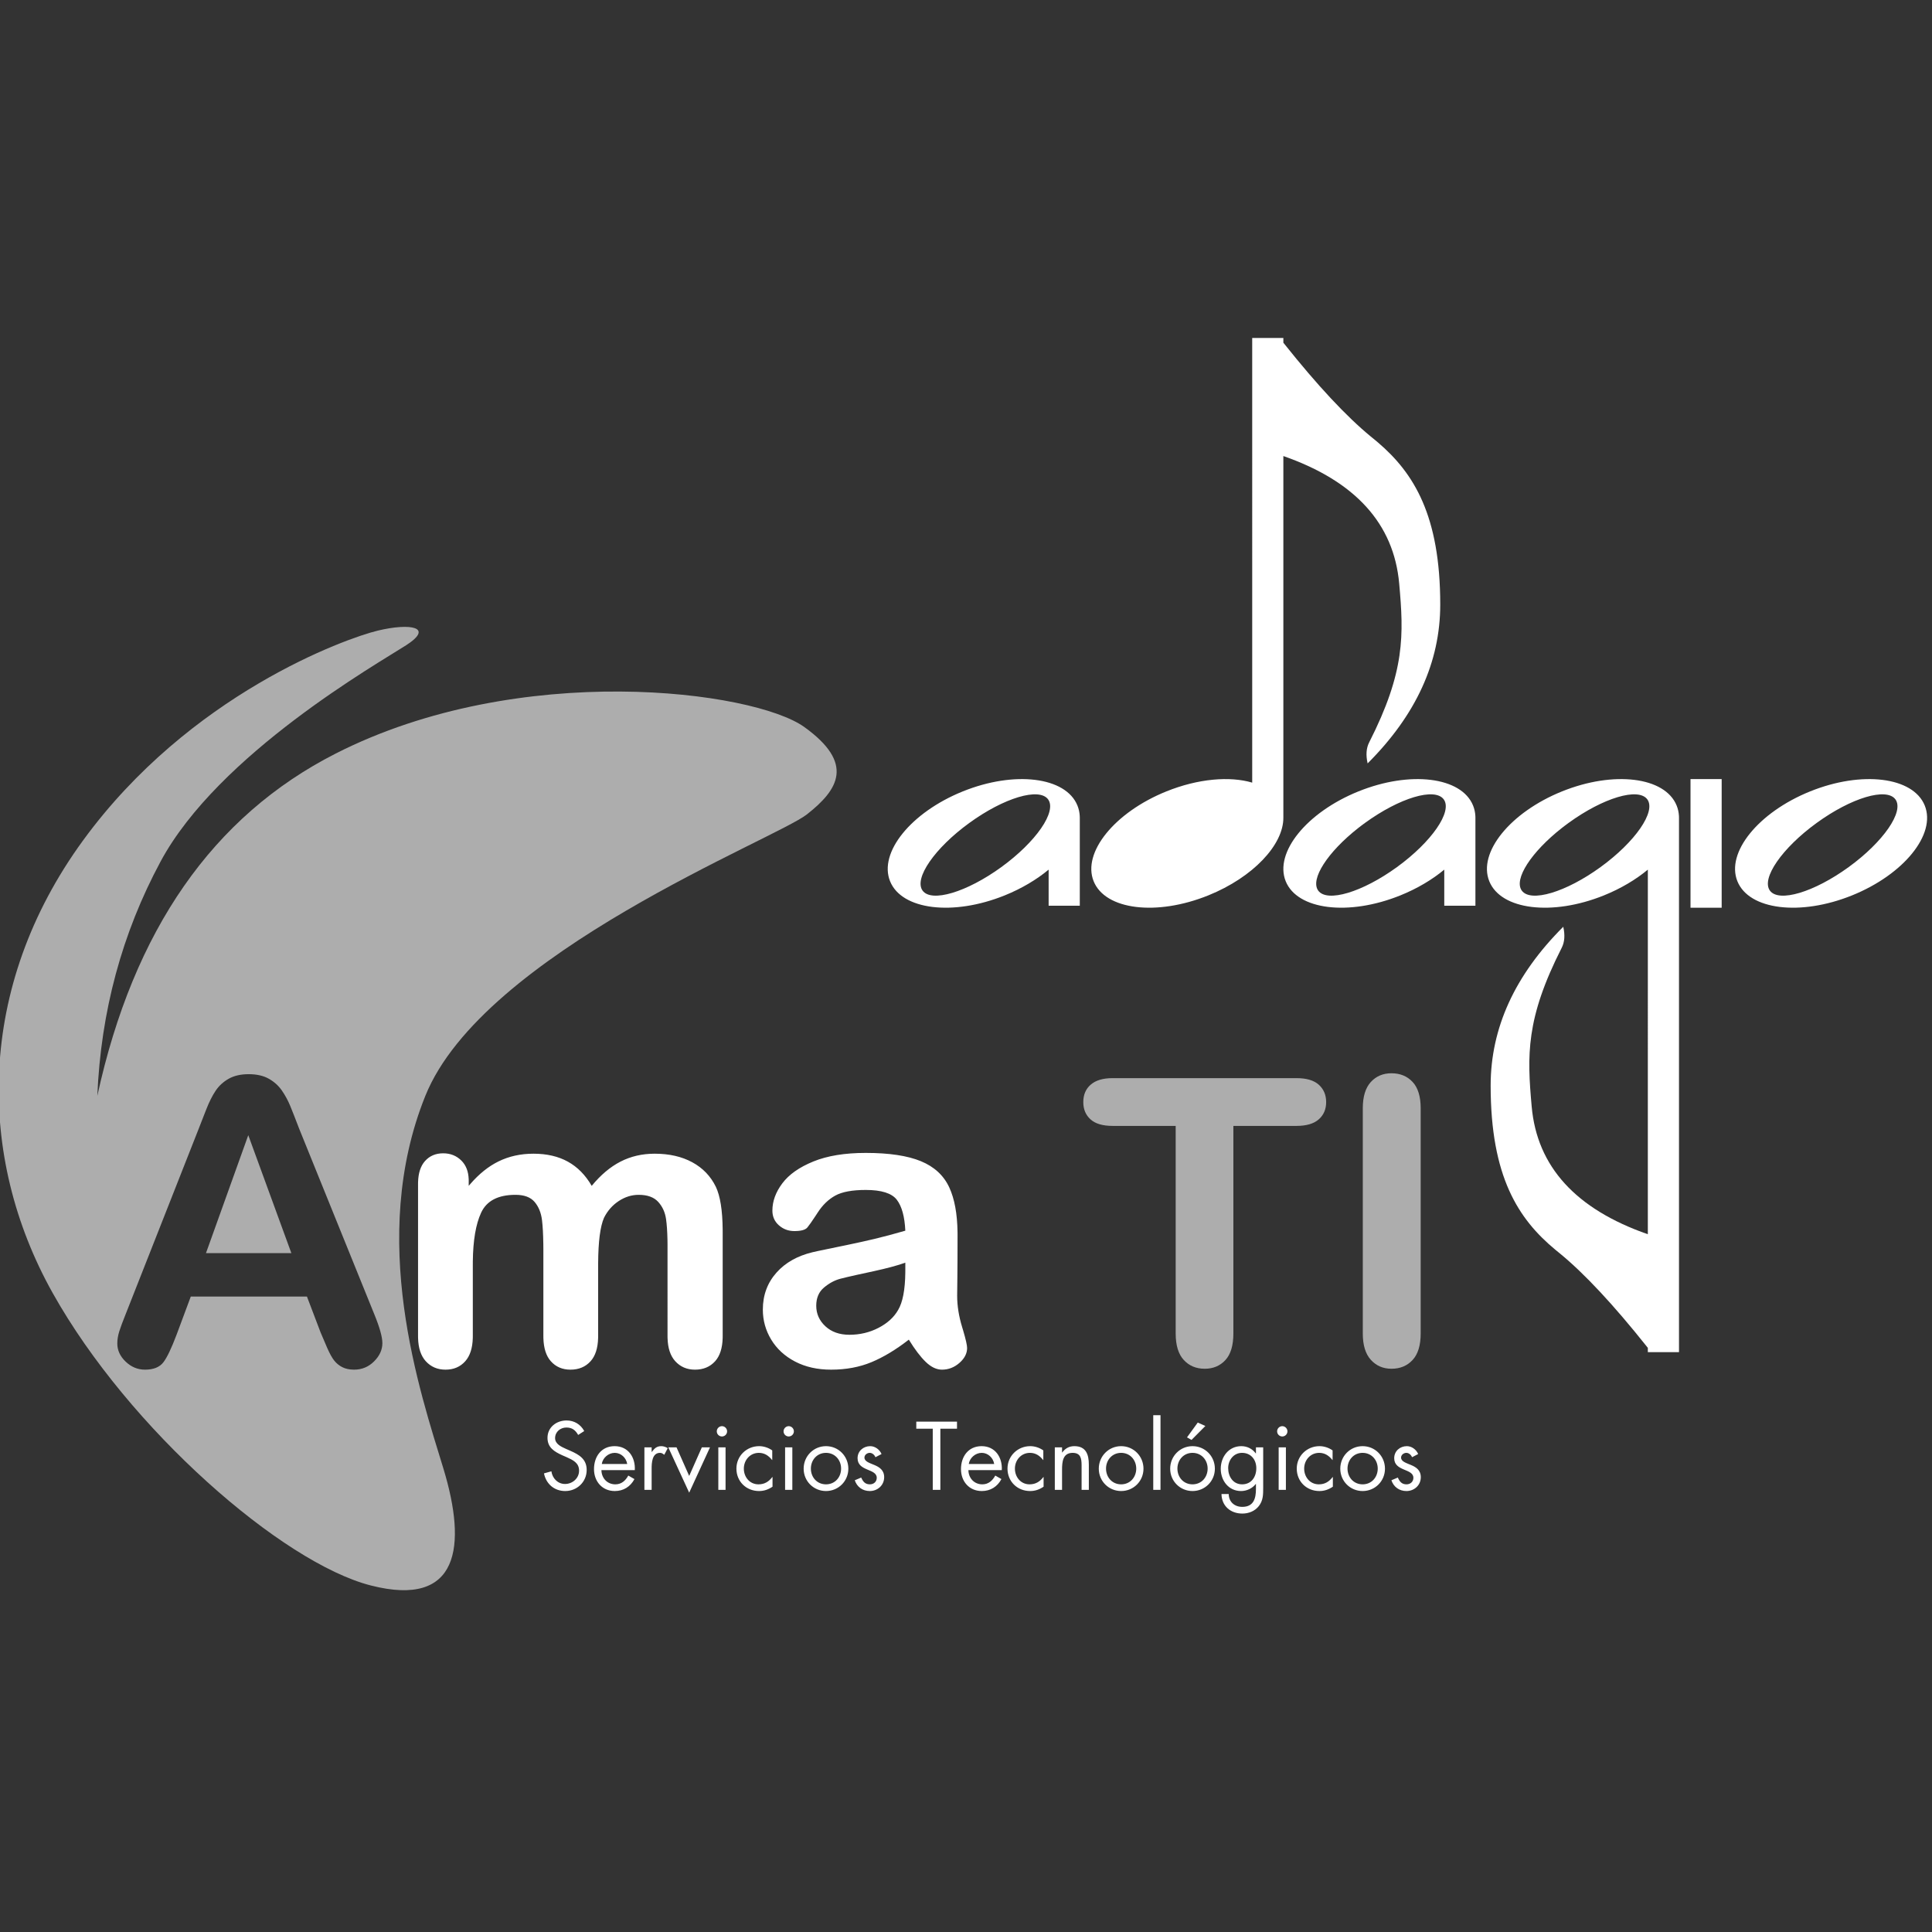 <?xml version="1.0" encoding="UTF-8"?>
<svg width="400px" height="400px" viewBox="0 0 400 400" version="1.1" xmlns="http://www.w3.org/2000/svg" xmlns:xlink="http://www.w3.org/1999/xlink">
    <rect x="0" y="0" width="400" height="400" fill="#333333" stroke="none"/>
    <title>logos/adagio</title>
    <g id="logos/adagio" stroke="none" stroke-width="1" fill="none" fill-rule="evenodd">
        <g id="Group" transform="translate(-0.27, 69.978)" fill="#FFFFFF">
            <path d="M347.402,96.803 C347.678,97.484 347.833,98.197 347.876,98.932 L347.888,99.3 L347.888,209.974 L341.437,209.974 L341.436,209.082 L341.174,208.751 C334.309,200.134 328.337,193.737 323.258,189.56 L322.298,188.777 C314.612,182.402 308.893,173.648 308.893,154.782 C308.893,142.864 313.904,131.903 323.927,121.899 C324.316,123.614 324.21,125.063 323.609,126.246 C316.123,140.972 316.441,148.531 317.39,159.136 C318.501,171.553 326.517,180.36 341.436,185.557 L341.438,110.071 C338.96,112.128 335.871,113.98 332.354,115.401 C321.642,119.729 311.011,118.42 308.61,112.476 C306.208,106.532 312.946,98.205 323.658,93.877 C334.37,89.549 345.001,90.859 347.402,96.803 Z M356.723,91.326 L356.723,117.953 L350.272,117.953 L350.272,91.326 L356.723,91.326 Z M223.343,96.803 C223.618,97.484 223.774,98.197 223.816,98.932 L223.829,99.3 L223.829,117.543 L217.378,117.543 L217.378,110.071 C214.901,112.128 211.812,113.98 208.295,115.401 C197.583,119.729 186.952,118.42 184.55,112.476 C182.149,106.532 188.886,98.205 199.599,93.877 C210.311,89.549 220.942,90.859 223.343,96.803 Z M265.976,9.39560642e-14 L265.975,0.972 L266.175,1.224 C273.04,9.84 279.012,16.237 284.09,20.414 L285.051,21.198 L285.584,21.647 C293,27.985 298.456,36.765 298.456,55.192 C298.456,67.11 293.444,78.071 283.422,88.075 C283.032,86.36 283.138,84.911 283.74,83.728 C291.226,69.002 290.907,61.444 289.958,50.839 C288.849,38.439 280.855,29.64 265.976,24.44 L265.976,99.3 C266.018,104.903 259.722,111.652 250.442,115.401 C239.73,119.729 229.099,118.42 226.698,112.476 C224.297,106.532 231.034,98.205 241.746,93.877 C248.336,91.215 254.895,90.686 259.526,92.057 L259.525,9.39560642e-14 L265.976,9.39560642e-14 Z M305.255,96.803 C305.53,97.484 305.685,98.197 305.728,98.932 L305.74,99.3 L305.74,117.543 L299.289,117.543 L299.29,110.071 C296.812,112.128 293.724,113.98 290.206,115.401 C279.494,119.729 268.863,118.42 266.462,112.476 C264.061,106.532 270.798,98.205 281.51,93.877 C292.222,89.549 302.853,90.859 305.255,96.803 Z M398.771,96.803 C401.173,102.746 394.435,111.073 383.723,115.401 C373.011,119.729 362.38,118.42 359.979,112.476 C357.577,106.532 364.314,98.205 375.027,93.877 C385.739,89.549 396.37,90.859 398.771,96.803 Z M200.959,100.403 C193.782,105.617 189.449,111.889 191.282,114.412 C193.115,116.934 200.418,114.752 207.596,109.537 C214.773,104.323 219.105,98.051 217.273,95.528 C215.44,93.006 208.136,95.188 200.959,100.403 Z M282.871,100.403 L282.174,100.919 L281.496,101.441 C275.152,106.424 271.481,112.055 273.194,114.412 C275.026,116.934 282.33,114.752 289.507,109.537 C296.684,104.323 301.017,98.051 299.184,95.528 C297.352,93.006 290.048,95.188 282.871,100.403 Z M325.018,100.403 L324.322,100.919 L323.644,101.441 C317.299,106.424 313.629,112.055 315.341,114.412 C317.174,116.934 324.478,114.752 331.655,109.537 C338.832,104.323 343.165,98.051 341.332,95.528 C339.499,93.006 332.195,95.188 325.018,100.403 Z M376.387,100.403 C369.21,105.617 364.877,111.889 366.71,114.412 C368.543,116.934 375.847,114.752 383.024,109.537 C390.201,104.323 394.533,98.051 392.701,95.528 C390.868,93.006 383.564,95.188 376.387,100.403 Z" id="Shape"></path>
            <path d="M84.37,63.603 C78.526,67.375 45.477,86.12 33.498,108.422 C25.511,123.29 21.151,139.456 20.416,156.92 C27.899,122.603 44.348,98.977 69.763,86.041 C107.886,66.637 156.355,73.028 166.802,80.552 C177.249,88.075 173.891,93.476 167.336,98.629 C160.78,103.782 100.261,127.295 88.327,156.92 C76.393,186.545 87.222,218.133 92.087,234.126 C96.952,250.119 95.392,262.969 77.05,258.278 C58.707,253.588 26.971,225.949 11.166,197.707 C-4.638,169.465 -4.638,134.349 17.45,104.046 C39.538,73.743 71.857,62.173 78.526,60.575 C85.195,58.977 90.215,59.831 84.37,63.603 Z M51.754,152.419 C50.113,152.419 48.734,152.735 47.618,153.367 C46.501,153.999 45.6,154.826 44.914,155.849 C44.228,156.871 43.582,158.156 42.977,159.702 C42.439,161.077 41.97,162.277 41.57,163.301 L41.424,163.677 L26.291,202.094 C25.672,203.628 25.228,204.825 24.959,205.686 C24.69,206.546 24.556,207.38 24.556,208.188 C24.556,209.586 25.134,210.837 26.291,211.94 C27.448,213.043 28.779,213.595 30.286,213.595 C32.061,213.595 33.339,213.077 34.119,212.041 C34.866,211.051 35.76,209.18 36.801,206.429 L36.944,206.049 L39.769,198.462 L63.82,198.462 L66.645,205.887 C67.021,206.802 67.472,207.858 67.997,209.055 C68.521,210.252 69.012,211.14 69.469,211.718 C69.927,212.297 70.492,212.754 71.164,213.091 C71.837,213.427 72.644,213.595 73.586,213.595 C75.2,213.595 76.578,213.023 77.722,211.88 C78.865,210.737 79.437,209.479 79.437,208.107 C79.437,206.846 78.883,204.859 77.775,202.146 L77.621,201.771 L62.165,163.597 C61.439,161.686 60.84,160.16 60.37,159.016 C59.899,157.873 59.32,156.804 58.634,155.808 C57.948,154.813 57.047,153.999 55.931,153.367 C54.814,152.735 53.422,152.419 51.754,152.419 Z M51.673,165.049 L60.592,189.463 L42.917,189.463 L51.673,165.049 Z" id="Combined-Shape" fill-rule="nonzero" opacity="0.6"></path>
            <path d="M92.027,168.802 C93.534,168.802 94.791,169.307 95.8,170.315 C96.746,171.261 97.249,172.544 97.308,174.164 L97.314,174.492 L97.314,175.541 L97.673,175.12 C99.48,173.047 101.404,171.506 103.447,170.497 C105.626,169.421 108.048,168.883 110.711,168.883 C113.482,168.883 115.863,169.434 117.854,170.537 C119.844,171.64 121.486,173.308 122.777,175.541 C124.633,173.281 126.624,171.607 128.749,170.517 C130.875,169.428 133.228,168.883 135.811,168.883 C138.824,168.883 141.42,169.475 143.599,170.658 C145.779,171.842 147.406,173.537 148.482,175.743 C149.385,177.651 149.855,180.609 149.892,184.617 L149.895,185.145 L149.895,206.654 L149.89,207.034 C149.835,209.159 149.312,210.767 148.321,211.86 C147.272,213.017 145.886,213.595 144.164,213.595 C142.496,213.595 141.131,213.01 140.068,211.84 C139.068,210.738 138.539,209.142 138.48,207.052 L138.474,206.654 L138.473,187.632 L138.461,186.675 C138.427,184.973 138.33,183.562 138.172,182.442 C137.97,181.016 137.425,179.819 136.537,178.85 C135.65,177.882 134.305,177.398 132.502,177.398 C131.049,177.398 129.671,177.828 128.366,178.689 C127.061,179.55 126.046,180.707 125.319,182.159 C124.541,183.949 124.138,187.065 124.11,191.507 L124.109,206.654 L124.104,207.034 C124.049,209.159 123.526,210.767 122.535,211.86 C121.486,213.017 120.1,213.595 118.378,213.595 C116.71,213.595 115.358,213.017 114.323,211.86 C113.348,210.771 112.832,209.17 112.774,207.056 L112.769,206.654 L112.768,188.588 L112.759,187.607 C112.73,185.544 112.64,183.889 112.487,182.644 C112.298,181.11 111.787,179.852 110.953,178.87 C110.119,177.889 108.801,177.398 106.999,177.398 C103.394,177.398 101.019,178.635 99.876,181.11 C98.78,183.482 98.21,186.842 98.164,191.191 L98.161,191.764 L98.161,206.654 L98.156,207.052 C98.098,209.142 97.582,210.738 96.607,211.84 C95.572,213.01 94.206,213.595 92.511,213.595 C90.844,213.595 89.478,213.01 88.416,211.84 C87.415,210.738 86.886,209.142 86.827,207.052 L86.822,206.654 L86.822,175.138 L86.827,174.755 C86.883,172.871 87.359,171.425 88.254,170.416 C89.209,169.34 90.467,168.802 92.027,168.802 Z M179.514,168.721 C184.357,168.721 188.163,169.293 190.934,170.437 C193.705,171.58 195.663,173.389 196.806,175.864 C197.895,178.221 198.465,181.311 198.517,185.132 L198.521,185.71 L198.51,190.696 L198.51,190.696 L198.483,194.401 C198.471,195.622 198.457,196.922 198.44,198.301 C198.44,200.372 198.783,202.531 199.469,204.778 L199.675,205.46 C200.224,207.32 200.498,208.538 200.498,209.116 C200.498,210.246 199.967,211.275 198.904,212.203 C197.842,213.131 196.638,213.595 195.293,213.595 C194.163,213.595 193.046,213.064 191.943,212.001 C190.84,210.938 189.67,209.398 188.433,207.38 C185.769,209.452 183.193,211.006 180.705,212.041 C178.216,213.077 175.425,213.595 172.331,213.595 C169.507,213.595 167.025,213.037 164.886,211.92 C162.747,210.804 161.1,209.291 159.943,207.38 C158.786,205.47 158.208,203.399 158.208,201.166 C158.208,198.153 159.163,195.584 161.073,193.458 C162.892,191.434 165.358,190.045 168.47,189.289 L169.579,189.04 C170.483,188.844 172.006,188.528 174.147,188.091 L175.5,187.813 C177.699,187.355 179.622,186.93 181.27,186.538 C183.247,186.067 185.393,185.495 187.706,184.823 C187.572,181.917 186.987,179.785 185.951,178.427 C184.915,177.068 182.77,176.389 179.514,176.389 C176.716,176.389 174.611,176.779 173.199,177.559 C171.787,178.339 170.576,179.509 169.567,181.07 L169.179,181.666 C168.373,182.895 167.79,183.725 167.428,184.157 C167.011,184.655 166.117,184.903 164.745,184.903 C163.507,184.903 162.438,184.507 161.537,183.713 C160.635,182.919 160.185,181.904 160.185,180.666 C160.185,178.729 160.871,176.846 162.243,175.017 C163.615,173.187 165.754,171.681 168.659,170.497 C171.565,169.313 175.183,168.721 179.514,168.721 Z M187.706,191.441 L187.414,191.545 C185.913,192.071 183.842,192.623 181.2,193.201 L177.557,193.994 C176.097,194.32 175.001,194.578 174.268,194.77 C173.085,195.079 171.955,195.685 170.879,196.586 C169.802,197.487 169.264,198.745 169.264,200.359 C169.264,202.027 169.897,203.446 171.161,204.616 C172.425,205.786 174.08,206.372 176.125,206.372 C178.304,206.372 180.315,205.894 182.157,204.939 C184,203.984 185.352,202.753 186.213,201.247 C187.167,199.648 187.664,197.061 187.704,193.486 L187.706,193.014 L187.706,191.441 Z" id="Shape" fill-rule="nonzero"></path>
            <path d="M117.295,238.725 C119.749,238.725 121.735,236.833 121.735,234.36 C121.735,232.112 120.18,231.194 118.344,230.389 L117.407,229.977 C116.452,229.546 115.197,228.984 115.197,227.766 C115.197,226.474 116.283,225.575 117.538,225.575 C118.737,225.575 119.412,226.137 119.974,227.111 L121.229,226.305 C120.479,224.919 119.149,224.113 117.576,224.113 C115.478,224.113 113.623,225.518 113.623,227.71 C113.623,229.733 115.047,230.576 116.695,231.325 L117.557,231.7 C118.868,232.3 120.161,232.862 120.161,234.51 C120.161,236.102 118.775,237.264 117.257,237.264 C115.74,237.264 114.635,236.084 114.429,234.641 L112.893,235.072 C113.342,237.264 115.028,238.725 117.295,238.725 Z M127.56,238.725 C129.359,238.725 130.782,237.826 131.625,236.252 L130.352,235.522 C129.771,236.571 128.947,237.339 127.673,237.339 C125.968,237.339 124.807,236.027 124.788,234.398 L131.7,234.398 C131.85,231.775 130.352,229.433 127.523,229.433 C124.769,229.433 123.252,231.588 123.252,234.192 C123.252,236.721 124.938,238.725 127.56,238.725 Z M130.127,233.124 L124.863,233.124 C125.05,231.85 126.249,230.82 127.542,230.82 C128.853,230.82 129.921,231.85 130.127,233.124 Z M135.185,238.481 L135.185,234.079 C135.185,232.937 135.26,230.82 136.908,230.82 C137.301,230.82 137.508,231.007 137.807,231.213 L138.519,229.846 C138.088,229.602 137.676,229.433 137.17,229.433 C136.196,229.433 135.747,229.939 135.222,230.632 L135.185,230.632 L135.185,229.677 L133.686,229.677 L133.686,238.481 L135.185,238.481 Z M142.959,239.062 L147.267,229.677 L145.581,229.677 L142.959,235.597 L140.336,229.677 L138.631,229.677 L142.959,239.062 Z M149.74,227.429 C150.321,227.429 150.808,226.961 150.808,226.361 C150.808,225.781 150.321,225.294 149.74,225.294 C149.159,225.294 148.672,225.781 148.672,226.361 C148.672,226.961 149.159,227.429 149.74,227.429 Z M150.489,238.481 L150.489,229.677 L148.991,229.677 L148.991,238.481 L150.489,238.481 Z M157.42,238.725 C158.47,238.725 159.35,238.406 160.212,237.826 L160.212,235.821 L160.174,235.821 C159.444,236.777 158.563,237.339 157.308,237.339 C155.472,237.339 154.273,235.821 154.273,234.079 C154.273,232.318 155.566,230.82 157.383,230.82 C158.563,230.82 159.425,231.419 160.118,232.3 L160.155,232.3 L160.155,230.314 C159.369,229.752 158.395,229.433 157.439,229.433 C154.854,229.433 152.737,231.457 152.737,234.079 C152.737,236.739 154.76,238.725 157.42,238.725 Z M163.565,227.429 C164.146,227.429 164.633,226.961 164.633,226.361 C164.633,225.781 164.146,225.294 163.565,225.294 C162.984,225.294 162.497,225.781 162.497,226.361 C162.497,226.961 162.984,227.429 163.565,227.429 Z M164.314,238.481 L164.314,229.677 L162.816,229.677 L162.816,238.481 L164.314,238.481 Z M171.283,238.725 C173.849,238.725 175.91,236.683 175.91,234.098 C175.91,231.513 173.868,229.433 171.283,229.433 C168.698,229.433 166.656,231.513 166.656,234.098 C166.656,236.683 168.716,238.725 171.283,238.725 Z M171.283,237.339 C169.428,237.339 168.154,235.878 168.154,234.079 C168.154,232.3 169.428,230.82 171.283,230.82 C173.137,230.82 174.411,232.3 174.411,234.079 C174.411,235.878 173.137,237.339 171.283,237.339 Z M180.349,238.725 C181.979,238.725 183.328,237.526 183.328,235.859 C183.328,234.379 182.316,233.761 181.286,233.33 C180.256,232.899 179.244,232.599 179.244,231.794 C179.244,231.232 179.806,230.82 180.331,230.82 C180.874,230.82 181.324,231.251 181.53,231.719 L182.785,231.063 C182.391,230.145 181.455,229.433 180.443,229.433 C179.019,229.433 177.82,230.445 177.82,231.925 C177.82,234.697 181.792,234.023 181.792,235.99 C181.792,236.795 181.174,237.339 180.368,237.339 C179.375,237.339 178.944,236.758 178.57,235.934 L177.24,236.496 C177.708,237.882 178.87,238.725 180.349,238.725 Z M194.961,238.481 L194.961,225.818 L198.408,225.818 L198.408,224.357 L189.978,224.357 L189.978,225.818 L193.387,225.818 L193.387,238.481 L194.961,238.481 Z M203.541,238.725 C205.339,238.725 206.763,237.826 207.606,236.252 L206.332,235.522 C205.751,236.571 204.927,237.339 203.653,237.339 C201.948,237.339 200.787,236.027 200.768,234.398 L207.681,234.398 C207.83,231.775 206.332,229.433 203.503,229.433 C200.749,229.433 199.232,231.588 199.232,234.192 C199.232,236.721 200.918,238.725 203.541,238.725 Z M206.107,233.124 L200.843,233.124 C201.03,231.85 202.229,230.82 203.522,230.82 C204.833,230.82 205.901,231.85 206.107,233.124 Z M213.544,238.725 C214.593,238.725 215.473,238.406 216.335,237.826 L216.335,235.821 L216.298,235.821 C215.567,236.777 214.687,237.339 213.431,237.339 C211.596,237.339 210.397,235.821 210.397,234.079 C210.397,232.318 211.689,230.82 213.506,230.82 C214.687,230.82 215.548,231.419 216.241,232.3 L216.279,232.3 L216.279,230.314 C215.492,229.752 214.518,229.433 213.563,229.433 C210.978,229.433 208.861,231.457 208.861,234.079 C208.861,236.739 210.884,238.725 213.544,238.725 Z M220.157,238.481 L220.157,234.304 C220.157,232.73 220.288,230.82 222.348,230.82 C224.026,230.82 224.192,232.001 224.202,233.36 L224.203,238.481 L225.701,238.481 L225.701,233.255 C225.701,231.194 225.139,229.433 222.704,229.433 C221.618,229.433 220.812,229.902 220.194,230.745 L220.157,230.745 L220.157,229.677 L218.658,229.677 L218.658,238.481 L220.157,238.481 Z M232.389,238.725 C234.955,238.725 237.016,236.683 237.016,234.098 C237.016,231.513 234.974,229.433 232.389,229.433 C229.804,229.433 227.762,231.513 227.762,234.098 C227.762,236.683 229.823,238.725 232.389,238.725 Z M232.389,237.339 C230.535,237.339 229.261,235.878 229.261,234.079 C229.261,232.3 230.535,230.82 232.389,230.82 C234.244,230.82 235.517,232.3 235.517,234.079 C235.517,235.878 234.244,237.339 232.389,237.339 Z M240.538,238.481 L240.538,223.027 L239.039,223.027 L239.039,238.481 L240.538,238.481 Z M246.963,228.141 L249.829,225.256 L248.256,224.544 L246.027,227.616 L246.963,228.141 Z M247.169,238.725 C249.736,238.725 251.796,236.683 251.796,234.098 C251.796,231.513 249.754,229.433 247.169,229.433 C244.584,229.433 242.542,231.513 242.542,234.098 C242.542,236.683 244.603,238.725 247.169,238.725 Z M247.169,237.339 C245.315,237.339 244.041,235.878 244.041,234.079 C244.041,232.3 245.315,230.82 247.169,230.82 C249.024,230.82 250.298,232.3 250.298,234.079 C250.298,235.878 249.024,237.339 247.169,237.339 Z M257.491,243.389 C258.802,243.389 260.076,242.884 260.9,241.835 C261.8,240.673 261.8,239.456 261.8,238.051 L261.8,229.677 L260.301,229.677 L260.301,230.932 L260.263,230.932 C259.552,229.977 258.484,229.433 257.266,229.433 C254.662,229.433 253.014,231.644 253.014,234.117 C253.014,236.571 254.644,238.725 257.21,238.725 C258.39,238.725 259.552,238.182 260.263,237.264 L260.301,237.264 L260.301,238.313 C260.301,240.298 259.795,242.003 257.472,242.003 C255.861,242.003 254.681,240.973 254.662,239.343 L253.164,239.343 C253.22,241.835 255.037,243.389 257.491,243.389 Z M257.435,237.339 C255.562,237.339 254.55,235.709 254.55,233.986 C254.55,232.337 255.674,230.82 257.416,230.82 C259.271,230.82 260.376,232.243 260.376,234.004 C260.376,235.784 259.364,237.339 257.435,237.339 Z M265.752,227.429 C266.333,227.429 266.82,226.961 266.82,226.361 C266.82,225.781 266.333,225.294 265.752,225.294 C265.171,225.294 264.684,225.781 264.684,226.361 C264.684,226.961 265.171,227.429 265.752,227.429 Z M266.501,238.481 L266.501,229.677 L265.003,229.677 L265.003,238.481 L266.501,238.481 Z M273.433,238.725 C274.482,238.725 275.362,238.406 276.224,237.826 L276.224,235.821 L276.186,235.821 C275.456,236.777 274.575,237.339 273.32,237.339 C271.484,237.339 270.285,235.821 270.285,234.079 C270.285,232.318 271.578,230.82 273.395,230.82 C274.575,230.82 275.437,231.419 276.13,232.3 L276.168,232.3 L276.168,230.314 C275.381,229.752 274.407,229.433 273.451,229.433 C270.866,229.433 268.749,231.457 268.749,234.079 C268.749,236.739 270.773,238.725 273.433,238.725 Z M282.387,238.725 C284.953,238.725 287.014,236.683 287.014,234.098 C287.014,231.513 284.972,229.433 282.387,229.433 C279.802,229.433 277.76,231.513 277.76,234.098 C277.76,236.683 279.82,238.725 282.387,238.725 Z M282.387,237.339 C280.532,237.339 279.258,235.878 279.258,234.079 C279.258,232.3 280.532,230.82 282.387,230.82 C284.241,230.82 285.515,232.3 285.515,234.079 C285.515,235.878 284.241,237.339 282.387,237.339 Z M291.454,238.725 C293.083,238.725 294.432,237.526 294.432,235.859 C294.432,234.379 293.42,233.761 292.39,233.33 C291.36,232.899 290.348,232.599 290.348,231.794 C290.348,231.232 290.91,230.82 291.435,230.82 C291.978,230.82 292.428,231.251 292.634,231.719 L293.889,231.063 C293.495,230.145 292.559,229.433 291.547,229.433 C290.124,229.433 288.925,230.445 288.925,231.925 C288.925,234.697 292.896,234.023 292.896,235.99 C292.896,236.795 292.278,237.339 291.472,237.339 C290.479,237.339 290.049,236.758 289.674,235.934 L288.344,236.496 C288.812,237.882 289.974,238.725 291.454,238.725 Z" id="ServiciosTecnológicos" fill-rule="nonzero"></path>
            <path d="M249.695,213.407 C251.444,213.407 252.87,212.809 253.973,211.612 C255.076,210.415 255.627,208.578 255.627,206.103 L255.627,206.103 L255.627,163.127 L268.702,163.127 C270.747,163.127 272.28,162.676 273.302,161.775 C274.325,160.874 274.836,159.683 274.836,158.203 C274.836,156.724 274.331,155.527 273.323,154.612 C272.314,153.697 270.774,153.24 268.702,153.24 L268.702,153.24 L230.608,153.24 C228.644,153.24 227.144,153.684 226.109,154.572 C225.073,155.459 224.555,156.67 224.555,158.203 C224.555,159.683 225.053,160.874 226.048,161.775 C227.044,162.676 228.564,163.127 230.608,163.127 L230.608,163.127 L243.683,163.127 L243.683,206.103 C243.683,208.552 244.241,210.381 245.357,211.592 C246.474,212.802 247.92,213.407 249.695,213.407 Z M288.354,213.407 C290.157,213.407 291.616,212.802 292.733,211.592 C293.849,210.381 294.407,208.552 294.407,206.103 L294.407,206.103 L294.407,159.495 C294.407,157.047 293.849,155.224 292.733,154.027 C291.616,152.83 290.157,152.231 288.354,152.231 C286.606,152.231 285.18,152.836 284.077,154.047 C282.974,155.258 282.422,157.074 282.422,159.495 L282.422,159.495 L282.422,206.103 C282.422,208.525 282.981,210.347 284.097,211.571 C285.214,212.795 286.633,213.407 288.354,213.407 Z" id="TI" fill-rule="nonzero" opacity="0.6"></path>
        </g>
    </g>
</svg>